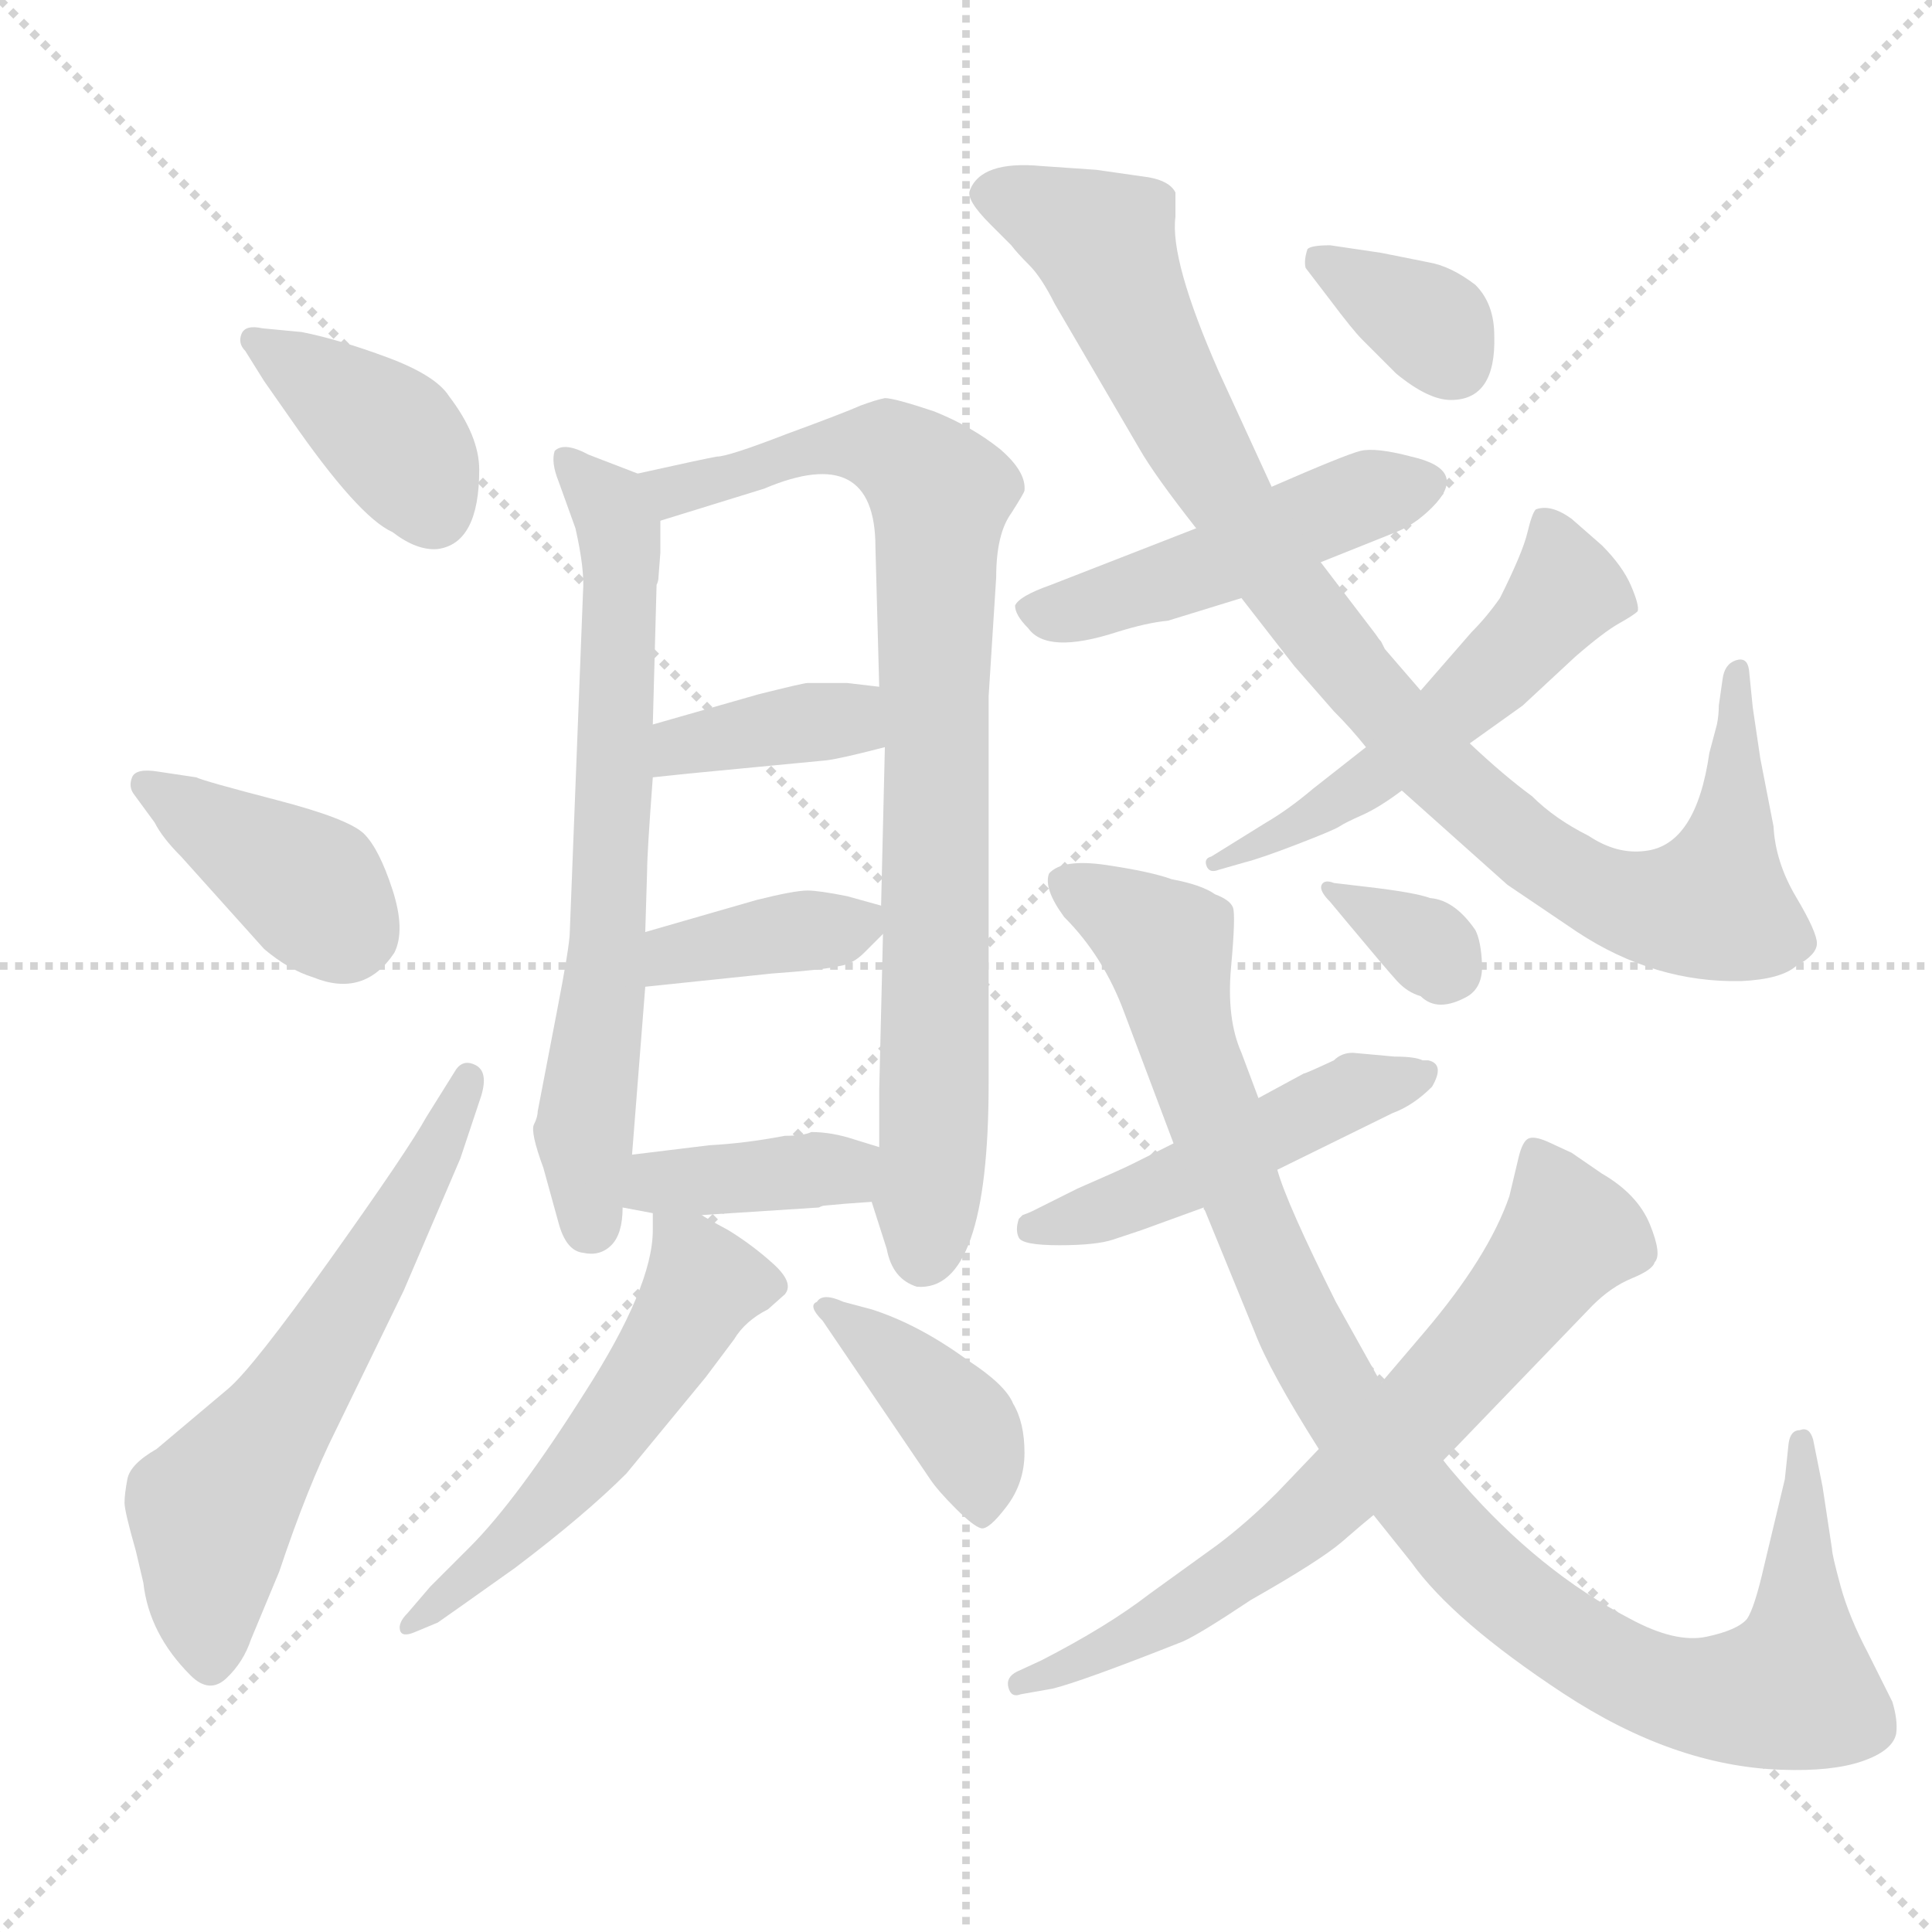 <svg xmlns="http://www.w3.org/2000/svg" version="1.1" viewBox="0 0 1024 1024">
  <g stroke="lightgray" stroke-dasharray="1,1" stroke-width="1" transform="scale(4, 4)">
    <line x1="0" y1="0" x2="256" y2="256" />
    <line x1="256" y1="0" x2="0" y2="256" />
    <line x1="128" y1="0" x2="128" y2="256" />
    <line x1="0" y1="128" x2="256" y2="128" />
  </g>
  <g transform="scale(1.0, -1.0) translate(0.0, -830.00)">
    <style type="text/css">
      
        @keyframes keyframes0 {
          from {
            stroke: blue;
            stroke-dashoffset: 389;
            stroke-width: 128;
          }
          56% {
            animation-timing-function: step-end;
            stroke: blue;
            stroke-dashoffset: 0;
            stroke-width: 128;
          }
          to {
            stroke: black;
            stroke-width: 1024;
          }
        }
        #make-me-a-hanzi-animation-0 {
          animation: keyframes0 0.567s both;
          animation-delay: 0s;
          animation-timing-function: linear;
        }
      
        @keyframes keyframes1 {
          from {
            stroke: blue;
            stroke-dashoffset: 388;
            stroke-width: 128;
          }
          56% {
            animation-timing-function: step-end;
            stroke: blue;
            stroke-dashoffset: 0;
            stroke-width: 128;
          }
          to {
            stroke: black;
            stroke-width: 1024;
          }
        }
        #make-me-a-hanzi-animation-1 {
          animation: keyframes1 0.566s both;
          animation-delay: 0.567s;
          animation-timing-function: linear;
        }
      
        @keyframes keyframes2 {
          from {
            stroke: blue;
            stroke-dashoffset: 603;
            stroke-width: 128;
          }
          66% {
            animation-timing-function: step-end;
            stroke: blue;
            stroke-dashoffset: 0;
            stroke-width: 128;
          }
          to {
            stroke: black;
            stroke-width: 1024;
          }
        }
        #make-me-a-hanzi-animation-2 {
          animation: keyframes2 0.741s both;
          animation-delay: 1.132s;
          animation-timing-function: linear;
        }
      
        @keyframes keyframes3 {
          from {
            stroke: blue;
            stroke-dashoffset: 672;
            stroke-width: 128;
          }
          69% {
            animation-timing-function: step-end;
            stroke: blue;
            stroke-dashoffset: 0;
            stroke-width: 128;
          }
          to {
            stroke: black;
            stroke-width: 1024;
          }
        }
        #make-me-a-hanzi-animation-3 {
          animation: keyframes3 0.797s both;
          animation-delay: 1.873s;
          animation-timing-function: linear;
        }
      
        @keyframes keyframes4 {
          from {
            stroke: blue;
            stroke-dashoffset: 826;
            stroke-width: 128;
          }
          73% {
            animation-timing-function: step-end;
            stroke: blue;
            stroke-dashoffset: 0;
            stroke-width: 128;
          }
          to {
            stroke: black;
            stroke-width: 1024;
          }
        }
        #make-me-a-hanzi-animation-4 {
          animation: keyframes4 0.922s both;
          animation-delay: 2.67s;
          animation-timing-function: linear;
        }
      
        @keyframes keyframes5 {
          from {
            stroke: blue;
            stroke-dashoffset: 375;
            stroke-width: 128;
          }
          55% {
            animation-timing-function: step-end;
            stroke: blue;
            stroke-dashoffset: 0;
            stroke-width: 128;
          }
          to {
            stroke: black;
            stroke-width: 1024;
          }
        }
        #make-me-a-hanzi-animation-5 {
          animation: keyframes5 0.555s both;
          animation-delay: 3.592s;
          animation-timing-function: linear;
        }
      
        @keyframes keyframes6 {
          from {
            stroke: blue;
            stroke-dashoffset: 373;
            stroke-width: 128;
          }
          55% {
            animation-timing-function: step-end;
            stroke: blue;
            stroke-dashoffset: 0;
            stroke-width: 128;
          }
          to {
            stroke: black;
            stroke-width: 1024;
          }
        }
        #make-me-a-hanzi-animation-6 {
          animation: keyframes6 0.554s both;
          animation-delay: 4.147s;
          animation-timing-function: linear;
        }
      
        @keyframes keyframes7 {
          from {
            stroke: blue;
            stroke-dashoffset: 381;
            stroke-width: 128;
          }
          55% {
            animation-timing-function: step-end;
            stroke: blue;
            stroke-dashoffset: 0;
            stroke-width: 128;
          }
          to {
            stroke: black;
            stroke-width: 1024;
          }
        }
        #make-me-a-hanzi-animation-7 {
          animation: keyframes7 0.56s both;
          animation-delay: 4.701s;
          animation-timing-function: linear;
        }
      
        @keyframes keyframes8 {
          from {
            stroke: blue;
            stroke-dashoffset: 537;
            stroke-width: 128;
          }
          64% {
            animation-timing-function: step-end;
            stroke: blue;
            stroke-dashoffset: 0;
            stroke-width: 128;
          }
          to {
            stroke: black;
            stroke-width: 1024;
          }
        }
        #make-me-a-hanzi-animation-8 {
          animation: keyframes8 0.687s both;
          animation-delay: 5.261s;
          animation-timing-function: linear;
        }
      
        @keyframes keyframes9 {
          from {
            stroke: blue;
            stroke-dashoffset: 399;
            stroke-width: 128;
          }
          56% {
            animation-timing-function: step-end;
            stroke: blue;
            stroke-dashoffset: 0;
            stroke-width: 128;
          }
          to {
            stroke: black;
            stroke-width: 1024;
          }
        }
        #make-me-a-hanzi-animation-9 {
          animation: keyframes9 0.575s both;
          animation-delay: 5.948s;
          animation-timing-function: linear;
        }
      
        @keyframes keyframes10 {
          from {
            stroke: blue;
            stroke-dashoffset: 474;
            stroke-width: 128;
          }
          61% {
            animation-timing-function: step-end;
            stroke: blue;
            stroke-dashoffset: 0;
            stroke-width: 128;
          }
          to {
            stroke: black;
            stroke-width: 1024;
          }
        }
        #make-me-a-hanzi-animation-10 {
          animation: keyframes10 0.636s both;
          animation-delay: 6.523s;
          animation-timing-function: linear;
        }
      
        @keyframes keyframes11 {
          from {
            stroke: blue;
            stroke-dashoffset: 949;
            stroke-width: 128;
          }
          76% {
            animation-timing-function: step-end;
            stroke: blue;
            stroke-dashoffset: 0;
            stroke-width: 128;
          }
          to {
            stroke: black;
            stroke-width: 1024;
          }
        }
        #make-me-a-hanzi-animation-11 {
          animation: keyframes11 1.022s both;
          animation-delay: 7.158s;
          animation-timing-function: linear;
        }
      
        @keyframes keyframes12 {
          from {
            stroke: blue;
            stroke-dashoffset: 531;
            stroke-width: 128;
          }
          63% {
            animation-timing-function: step-end;
            stroke: blue;
            stroke-dashoffset: 0;
            stroke-width: 128;
          }
          to {
            stroke: black;
            stroke-width: 1024;
          }
        }
        #make-me-a-hanzi-animation-12 {
          animation: keyframes12 0.682s both;
          animation-delay: 8.181s;
          animation-timing-function: linear;
        }
      
        @keyframes keyframes13 {
          from {
            stroke: blue;
            stroke-dashoffset: 347;
            stroke-width: 128;
          }
          53% {
            animation-timing-function: step-end;
            stroke: blue;
            stroke-dashoffset: 0;
            stroke-width: 128;
          }
          to {
            stroke: black;
            stroke-width: 1024;
          }
        }
        #make-me-a-hanzi-animation-13 {
          animation: keyframes13 0.532s both;
          animation-delay: 8.863s;
          animation-timing-function: linear;
        }
      
        @keyframes keyframes14 {
          from {
            stroke: blue;
            stroke-dashoffset: 482;
            stroke-width: 128;
          }
          61% {
            animation-timing-function: step-end;
            stroke: blue;
            stroke-dashoffset: 0;
            stroke-width: 128;
          }
          to {
            stroke: black;
            stroke-width: 1024;
          }
        }
        #make-me-a-hanzi-animation-14 {
          animation: keyframes14 0.642s both;
          animation-delay: 9.395s;
          animation-timing-function: linear;
        }
      
        @keyframes keyframes15 {
          from {
            stroke: blue;
            stroke-dashoffset: 1010;
            stroke-width: 128;
          }
          77% {
            animation-timing-function: step-end;
            stroke: blue;
            stroke-dashoffset: 0;
            stroke-width: 128;
          }
          to {
            stroke: black;
            stroke-width: 1024;
          }
        }
        #make-me-a-hanzi-animation-15 {
          animation: keyframes15 1.072s both;
          animation-delay: 10.037s;
          animation-timing-function: linear;
        }
      
        @keyframes keyframes16 {
          from {
            stroke: blue;
            stroke-dashoffset: 684;
            stroke-width: 128;
          }
          69% {
            animation-timing-function: step-end;
            stroke: blue;
            stroke-dashoffset: 0;
            stroke-width: 128;
          }
          to {
            stroke: black;
            stroke-width: 1024;
          }
        }
        #make-me-a-hanzi-animation-16 {
          animation: keyframes16 0.807s both;
          animation-delay: 11.109s;
          animation-timing-function: linear;
        }
      
        @keyframes keyframes17 {
          from {
            stroke: blue;
            stroke-dashoffset: 333;
            stroke-width: 128;
          }
          52% {
            animation-timing-function: step-end;
            stroke: blue;
            stroke-dashoffset: 0;
            stroke-width: 128;
          }
          to {
            stroke: black;
            stroke-width: 1024;
          }
        }
        #make-me-a-hanzi-animation-17 {
          animation: keyframes17 0.521s both;
          animation-delay: 11.916s;
          animation-timing-function: linear;
        }
      
    </style>
    
      <path d="M 139 656 Q 130 658 128 653 Q 126 648 130 644 L 140 628 L 154 608 Q 190 556 208 548 Q 221 538 232 539 Q 254 542 254 581 Q 254 599 238 620 Q 231 631 205.5 640.5 Q 180 650 160 654 L 139 656 Z" fill="lightgray" />
    
      <path d="M 82 394 Q 86 386 96 376 L 140 327 Q 153 316 166 312 Q 193 301 209 325 Q 215 337 208 358.5 Q 201 380 193 388 Q 185 396 146.5 406 Q 108 416 104 418 L 84 421 Q 72 423 70 418 Q 68 413 71 409 L 82 394 Z" fill="lightgray" />
    
      <path d="M 226 238 Q 216 220 175 162.5 Q 134 105 121 94 L 83 62 Q 69 54 67.5 46 Q 66 38 66 33.5 Q 66 29 72 8 L 76 -9 Q 79 -36 101 -58 Q 111 -68 120 -59.5 Q 129 -51 133 -39 L 148 -3 Q 163 42 178 72 L 214 146 L 244 216 L 255 249 Q 259 262 252 265.5 Q 245 269 241 262 L 226 238 Z" fill="lightgray" />
    
      <path d="M 338 579 L 312 589 Q 299 596 294 591 Q 292 585 296 575 L 305 550 Q 310 528 309 516 L 302 336 Q 302 329 295 293 L 285 241 Q 285 238 283 234 Q 281 230 288 211 L 296 182 Q 300 167 309 166 Q 318 164 324 170 Q 330 176 330 190 L 335 218 L 342 307 L 342 336 L 343 369 Q 343 378 346 418 L 346 446 L 348 520 Q 349 522 349 524 L 350 537 L 350 554 C 350 574 350 574 338 579 Z" fill="lightgray" />
    
      <path d="M 462 193 L 470 168 Q 473 152 486 148 Q 524 145 524 256 L 524 461 L 528 524 Q 528 547 536 558 Q 543 569 543 570 Q 544 580 530 592 Q 515 604 495 612 Q 474 619 469 619 Q 464 618 456 615 Q 447 611 417 600 Q 386 588 380 588 Q 374 587 338 579 C 309 573 321 545 350 554 L 405 571 Q 464 596 464 540 L 466 466 L 469 434 L 467 350 L 468 335 L 466 252 L 466 222 L 462 193 Z" fill="lightgray" />
    
      <path d="M 346 418 L 365 420 L 438 427 Q 446 428 469 434 C 498 442 496 462 466 466 L 449 468 L 428 468 Q 426 468 402 462 L 346 446 C 317 438 316 415 346 418 Z" fill="lightgray" />
    
      <path d="M 342 307 L 409 314 Q 437 316 445 318 Q 452 319 458 325 L 468 335 C 480 347 480 347 467 350 L 449 355 Q 434 358 428 358 Q 421 358 401 353 L 342 336 C 313 328 312 304 342 307 Z" fill="lightgray" />
    
      <path d="M 448 192 L 462 193 C 492 195 495 213 466 222 L 453 226 Q 441 230 430 230 Q 426 228 416 228 Q 395 224 376 223 L 335 218 C 305 214 301 196 330 190 L 346 187 L 372 186 L 434 190 Q 436 191 437 191 L 448 192 Z" fill="lightgray" />
    
      <path d="M 346 187 L 346 178 Q 346 148 310 92 Q 274 35 249 10 L 228 -11 L 216 -25 Q 211 -30 212 -34 Q 213 -38 220 -35 L 232 -30 Q 235 -28 273 -1 Q 310 27 332 49 L 374 100 L 389 120 Q 395 130 407 136 L 416 144 Q 421 150 410 160 Q 399 170 386 178 Q 373 185 372 186 C 347 202 346 202 346 187 Z" fill="lightgray" />
    
      <path d="M 493 46 Q 497 40 506.5 30.5 Q 516 21 520 20 Q 524 19 533.5 31.5 Q 543 44 543 60 Q 543 76 537 86 Q 533 96 513 109 Q 487 128 462 136 L 447 140 Q 436 145 433 140 Q 428 138 436 130 L 493 46 Z" fill="lightgray" />
    
      <path d="M 700 532 L 740 548 Q 750 552 759 561 Q 779 581 748 588 Q 729 593 721 591 Q 713 589 674 572 L 634 550 L 557 520 Q 540 514 538 509 Q 538 504 545 497 Q 555 483 592 495 Q 608 500 619 501 L 658 513 L 700 532 Z" fill="lightgray" />
    
      <path d="M 658 513 L 686 477 L 707 453 Q 716 444 724 434 L 743 411 L 799 361 L 836 336 Q 877 309 923 310 Q 944 311 952 318 Q 963 324 963 330 Q 963 336 952 354.5 Q 941 373 940 392 L 933 428 L 929 455 L 927 475 Q 926 482 920 480 Q 914 478 913 470 L 911 456 Q 911 451 910 446 L 906 431 Q 899 382 872 379 Q 857 377 842 387 Q 824 396 812 408 Q 797 419 779 436 L 753 464 L 734 486 L 732 490 Q 731 491 729 494 L 700 532 L 674 572 L 646 633 Q 620 692 623 715 L 623 728 Q 620 734 609 736 L 581 740 L 552 742 Q 520 745 514 729 Q 512 724 525 711 L 536 700 Q 539 696 545.5 689.5 Q 552 683 559 669 L 604 592 Q 612 578 634 550 L 658 513 Z" fill="lightgray" />
    
      <path d="M 724 434 L 696 412 Q 683 401 671 394 L 642 376 Q 638 375 639.5 371 Q 641 367 646 369 L 660 373 Q 668 375 687.5 382.5 Q 707 390 710 392 Q 713 394 722 398 Q 731 402 743 411 L 779 436 L 807 456 L 835 482 Q 850 495 858 499.5 Q 866 504 868 506 Q 869 509 864.5 519.5 Q 860 530 849 541 L 833 555 Q 822 563 814 560 Q 812 558 809.5 547.5 Q 807 537 795 513 Q 788 503 780 495 L 753 464 L 724 434 Z" fill="lightgray" />
    
      <path d="M 692 688 L 705 671 Q 717 655 722 650 L 740 632 Q 757 618 769 618 Q 793 618 792 652 Q 792 669 782 679 Q 769 689 757 691 L 732 696 L 705 700 Q 695 700 693 698 Q 691 692 692 688 Z" fill="lightgray" />
    
      <path d="M 739 270 L 717 272 Q 711 272 707 268 Q 692 261 691 261 L 667 248 L 622 224 L 600 213 Q 594 210 571 200 L 547 188 Q 545 187 542 186 L 540 184 Q 538 178 540 174 Q 542 170 561.5 170 Q 581 170 590 173 L 605 178 L 638 190 L 677 210 L 738 240 Q 749 244 759 254 Q 766 266 757 268 L 754 268 Q 750 270 739 270 Z" fill="lightgray" />
    
      <path d="M 667 248 L 658 272 Q 650 290 652.5 317.5 Q 655 345 653.5 349 Q 652 353 644 356 Q 637 361 621 364 Q 610 368 586.5 371.5 Q 563 375 556 367 Q 553 359 564 344 Q 585 323 596 293 L 622 224 L 638 190 L 665 124 Q 673 103 699 62 L 728 27 L 748 2 Q 770 -29 828.5 -67.5 Q 887 -106 944 -108 Q 971 -109 987 -103.5 Q 1003 -98 1005 -89 Q 1006 -82 1003 -72 L 990 -46 Q 980 -27 975.5 -10.5 Q 971 6 971 9 L 966 42 L 961 67 Q 959 74 954 72 Q 949 72 948 65 L 946 46 L 935 0 Q 930 -22 926 -28 Q 921 -34 904.5 -37.5 Q 888 -41 864 -28 Q 816 -3 775 44 Q 768 52 765 56 L 732 97 L 708 140 Q 682 192 677 210 L 667 248 Z" fill="lightgray" />
    
      <path d="M 699 62 L 677 39 Q 661 23 645 11 L 609 -15 Q 587 -32 552 -50 L 539 -56 Q 533 -59 534.5 -64.5 Q 536 -70 541 -68 L 558 -65 Q 574 -61 627 -40 Q 636 -36 663 -18 Q 700 3 711.5 13 Q 723 23 728 27 L 765 56 L 844 138 Q 854 148 865 152.5 Q 876 157 877 161 Q 881 165 874.5 181 Q 868 197 849 208 L 833 219 L 820 225 Q 813 228 810 226.5 Q 807 225 805 217 L 800 196 Q 789 164 755 124 L 732 97 L 699 62 Z" fill="lightgray" />
    
      <path d="M 705 352 L 715 340 Q 735 316 740.5 310 Q 746 304 753 302 Q 762 293 778 302 Q 786 307 785.5 319 Q 785 331 782 337 Q 771 353 758 354 Q 750 357 724 360 L 707 362 Q 702 364 700.5 361 Q 699 358 705 352 Z" fill="lightgray" />
    
    
      <clipPath id="make-me-a-hanzi-clip-0">
        <path d="M 139 656 Q 130 658 128 653 Q 126 648 130 644 L 140 628 L 154 608 Q 190 556 208 548 Q 221 538 232 539 Q 254 542 254 581 Q 254 599 238 620 Q 231 631 205.5 640.5 Q 180 650 160 654 L 139 656 Z" />
      </clipPath>
      <path clip-path="url(#make-me-a-hanzi-clip-0)" d="M 135 650 L 206 600 L 229 560" fill="none" id="make-me-a-hanzi-animation-0" stroke-dasharray="261 522" stroke-linecap="round" />
    
      <clipPath id="make-me-a-hanzi-clip-1">
        <path d="M 82 394 Q 86 386 96 376 L 140 327 Q 153 316 166 312 Q 193 301 209 325 Q 215 337 208 358.5 Q 201 380 193 388 Q 185 396 146.5 406 Q 108 416 104 418 L 84 421 Q 72 423 70 418 Q 68 413 71 409 L 82 394 Z" />
      </clipPath>
      <path clip-path="url(#make-me-a-hanzi-clip-1)" d="M 78 414 L 159 363 L 185 337" fill="none" id="make-me-a-hanzi-animation-1" stroke-dasharray="260 520" stroke-linecap="round" />
    
      <clipPath id="make-me-a-hanzi-clip-2">
        <path d="M 226 238 Q 216 220 175 162.5 Q 134 105 121 94 L 83 62 Q 69 54 67.5 46 Q 66 38 66 33.5 Q 66 29 72 8 L 76 -9 Q 79 -36 101 -58 Q 111 -68 120 -59.5 Q 129 -51 133 -39 L 148 -3 Q 163 42 178 72 L 214 146 L 244 216 L 255 249 Q 259 262 252 265.5 Q 245 269 241 262 L 226 238 Z" />
      </clipPath>
      <path clip-path="url(#make-me-a-hanzi-clip-2)" d="M 111 -51 L 112 28 L 185 137 L 248 258" fill="none" id="make-me-a-hanzi-animation-2" stroke-dasharray="475 950" stroke-linecap="round" />
    
      <clipPath id="make-me-a-hanzi-clip-3">
        <path d="M 338 579 L 312 589 Q 299 596 294 591 Q 292 585 296 575 L 305 550 Q 310 528 309 516 L 302 336 Q 302 329 295 293 L 285 241 Q 285 238 283 234 Q 281 230 288 211 L 296 182 Q 300 167 309 166 Q 318 164 324 170 Q 330 176 330 190 L 335 218 L 342 307 L 342 336 L 343 369 Q 343 378 346 418 L 346 446 L 348 520 Q 349 522 349 524 L 350 537 L 350 554 C 350 574 350 574 338 579 Z" />
      </clipPath>
      <path clip-path="url(#make-me-a-hanzi-clip-3)" d="M 299 587 L 323 562 L 329 541 L 322 329 L 310 231 L 313 182" fill="none" id="make-me-a-hanzi-animation-3" stroke-dasharray="544 1088" stroke-linecap="round" />
    
      <clipPath id="make-me-a-hanzi-clip-4">
        <path d="M 462 193 L 470 168 Q 473 152 486 148 Q 524 145 524 256 L 524 461 L 528 524 Q 528 547 536 558 Q 543 569 543 570 Q 544 580 530 592 Q 515 604 495 612 Q 474 619 469 619 Q 464 618 456 615 Q 447 611 417 600 Q 386 588 380 588 Q 374 587 338 579 C 309 573 321 545 350 554 L 405 571 Q 464 596 464 540 L 466 466 L 469 434 L 467 350 L 468 335 L 466 252 L 466 222 L 462 193 Z" />
      </clipPath>
      <path clip-path="url(#make-me-a-hanzi-clip-4)" d="M 349 577 L 357 570 L 429 592 L 469 593 L 498 568 L 496 244 L 489 163" fill="none" id="make-me-a-hanzi-animation-4" stroke-dasharray="698 1396" stroke-linecap="round" />
    
      <clipPath id="make-me-a-hanzi-clip-5">
        <path d="M 346 418 L 365 420 L 438 427 Q 446 428 469 434 C 498 442 496 462 466 466 L 449 468 L 428 468 Q 426 468 402 462 L 346 446 C 317 438 316 415 346 418 Z" />
      </clipPath>
      <path clip-path="url(#make-me-a-hanzi-clip-5)" d="M 350 425 L 371 436 L 449 449 L 461 460" fill="none" id="make-me-a-hanzi-animation-5" stroke-dasharray="247 494" stroke-linecap="round" />
    
      <clipPath id="make-me-a-hanzi-clip-6">
        <path d="M 342 307 L 409 314 Q 437 316 445 318 Q 452 319 458 325 L 468 335 C 480 347 480 347 467 350 L 449 355 Q 434 358 428 358 Q 421 358 401 353 L 342 336 C 313 328 312 304 342 307 Z" />
      </clipPath>
      <path clip-path="url(#make-me-a-hanzi-clip-6)" d="M 348 314 L 368 327 L 460 342" fill="none" id="make-me-a-hanzi-animation-6" stroke-dasharray="245 490" stroke-linecap="round" />
    
      <clipPath id="make-me-a-hanzi-clip-7">
        <path d="M 448 192 L 462 193 C 492 195 495 213 466 222 L 453 226 Q 441 230 430 230 Q 426 228 416 228 Q 395 224 376 223 L 335 218 C 305 214 301 196 330 190 L 346 187 L 372 186 L 434 190 Q 436 191 437 191 L 448 192 Z" />
      </clipPath>
      <path clip-path="url(#make-me-a-hanzi-clip-7)" d="M 335 196 L 349 203 L 446 210 L 457 216" fill="none" id="make-me-a-hanzi-animation-7" stroke-dasharray="253 506" stroke-linecap="round" />
    
      <clipPath id="make-me-a-hanzi-clip-8">
        <path d="M 346 187 L 346 178 Q 346 148 310 92 Q 274 35 249 10 L 228 -11 L 216 -25 Q 211 -30 212 -34 Q 213 -38 220 -35 L 232 -30 Q 235 -28 273 -1 Q 310 27 332 49 L 374 100 L 389 120 Q 395 130 407 136 L 416 144 Q 421 150 410 160 Q 399 170 386 178 Q 373 185 372 186 C 347 202 346 202 346 187 Z" />
      </clipPath>
      <path clip-path="url(#make-me-a-hanzi-clip-8)" d="M 352 183 L 373 149 L 351 111 L 285 26 L 216 -31" fill="none" id="make-me-a-hanzi-animation-8" stroke-dasharray="409 818" stroke-linecap="round" />
    
      <clipPath id="make-me-a-hanzi-clip-9">
        <path d="M 493 46 Q 497 40 506.5 30.5 Q 516 21 520 20 Q 524 19 533.5 31.5 Q 543 44 543 60 Q 543 76 537 86 Q 533 96 513 109 Q 487 128 462 136 L 447 140 Q 436 145 433 140 Q 428 138 436 130 L 493 46 Z" />
      </clipPath>
      <path clip-path="url(#make-me-a-hanzi-clip-9)" d="M 440 137 L 510 74 L 518 56 L 520 27" fill="none" id="make-me-a-hanzi-animation-9" stroke-dasharray="271 542" stroke-linecap="round" />
    
      <clipPath id="make-me-a-hanzi-clip-10">
        <path d="M 700 532 L 740 548 Q 750 552 759 561 Q 779 581 748 588 Q 729 593 721 591 Q 713 589 674 572 L 634 550 L 557 520 Q 540 514 538 509 Q 538 504 545 497 Q 555 483 592 495 Q 608 500 619 501 L 658 513 L 700 532 Z" />
      </clipPath>
      <path clip-path="url(#make-me-a-hanzi-clip-10)" d="M 546 506 L 578 508 L 752 574" fill="none" id="make-me-a-hanzi-animation-10" stroke-dasharray="346 692" stroke-linecap="round" />
    
      <clipPath id="make-me-a-hanzi-clip-11">
        <path d="M 658 513 L 686 477 L 707 453 Q 716 444 724 434 L 743 411 L 799 361 L 836 336 Q 877 309 923 310 Q 944 311 952 318 Q 963 324 963 330 Q 963 336 952 354.5 Q 941 373 940 392 L 933 428 L 929 455 L 927 475 Q 926 482 920 480 Q 914 478 913 470 L 911 456 Q 911 451 910 446 L 906 431 Q 899 382 872 379 Q 857 377 842 387 Q 824 396 812 408 Q 797 419 779 436 L 753 464 L 734 486 L 732 490 Q 731 491 729 494 L 700 532 L 674 572 L 646 633 Q 620 692 623 715 L 623 728 Q 620 734 609 736 L 581 740 L 552 742 Q 520 745 514 729 Q 512 724 525 711 L 536 700 Q 539 696 545.5 689.5 Q 552 683 559 669 L 604 592 Q 612 578 634 550 L 658 513 Z" />
      </clipPath>
      <path clip-path="url(#make-me-a-hanzi-clip-11)" d="M 524 728 L 585 701 L 624 612 L 680 520 L 762 421 L 817 375 L 869 350 L 909 351 L 917 382 L 920 473" fill="none" id="make-me-a-hanzi-animation-11" stroke-dasharray="821 1642" stroke-linecap="round" />
    
      <clipPath id="make-me-a-hanzi-clip-12">
        <path d="M 724 434 L 696 412 Q 683 401 671 394 L 642 376 Q 638 375 639.5 371 Q 641 367 646 369 L 660 373 Q 668 375 687.5 382.5 Q 707 390 710 392 Q 713 394 722 398 Q 731 402 743 411 L 779 436 L 807 456 L 835 482 Q 850 495 858 499.5 Q 866 504 868 506 Q 869 509 864.5 519.5 Q 860 530 849 541 L 833 555 Q 822 563 814 560 Q 812 558 809.5 547.5 Q 807 537 795 513 Q 788 503 780 495 L 753 464 L 724 434 Z" />
      </clipPath>
      <path clip-path="url(#make-me-a-hanzi-clip-12)" d="M 819 551 L 830 517 L 805 486 L 728 419 L 677 385 L 643 372" fill="none" id="make-me-a-hanzi-animation-12" stroke-dasharray="403 806" stroke-linecap="round" />
    
      <clipPath id="make-me-a-hanzi-clip-13">
        <path d="M 692 688 L 705 671 Q 717 655 722 650 L 740 632 Q 757 618 769 618 Q 793 618 792 652 Q 792 669 782 679 Q 769 689 757 691 L 732 696 L 705 700 Q 695 700 693 698 Q 691 692 692 688 Z" />
      </clipPath>
      <path clip-path="url(#make-me-a-hanzi-clip-13)" d="M 700 692 L 760 657 L 770 638" fill="none" id="make-me-a-hanzi-animation-13" stroke-dasharray="219 438" stroke-linecap="round" />
    
      <clipPath id="make-me-a-hanzi-clip-14">
        <path d="M 739 270 L 717 272 Q 711 272 707 268 Q 692 261 691 261 L 667 248 L 622 224 L 600 213 Q 594 210 571 200 L 547 188 Q 545 187 542 186 L 540 184 Q 538 178 540 174 Q 542 170 561.5 170 Q 581 170 590 173 L 605 178 L 638 190 L 677 210 L 738 240 Q 749 244 759 254 Q 766 266 757 268 L 754 268 Q 750 270 739 270 Z" />
      </clipPath>
      <path clip-path="url(#make-me-a-hanzi-clip-14)" d="M 546 179 L 592 191 L 709 248 L 756 261" fill="none" id="make-me-a-hanzi-animation-14" stroke-dasharray="354 708" stroke-linecap="round" />
    
      <clipPath id="make-me-a-hanzi-clip-15">
        <path d="M 667 248 L 658 272 Q 650 290 652.5 317.5 Q 655 345 653.5 349 Q 652 353 644 356 Q 637 361 621 364 Q 610 368 586.5 371.5 Q 563 375 556 367 Q 553 359 564 344 Q 585 323 596 293 L 622 224 L 638 190 L 665 124 Q 673 103 699 62 L 728 27 L 748 2 Q 770 -29 828.5 -67.5 Q 887 -106 944 -108 Q 971 -109 987 -103.5 Q 1003 -98 1005 -89 Q 1006 -82 1003 -72 L 990 -46 Q 980 -27 975.5 -10.5 Q 971 6 971 9 L 966 42 L 961 67 Q 959 74 954 72 Q 949 72 948 65 L 946 46 L 935 0 Q 930 -22 926 -28 Q 921 -34 904.5 -37.5 Q 888 -41 864 -28 Q 816 -3 775 44 Q 768 52 765 56 L 732 97 L 708 140 Q 682 192 677 210 L 667 248 Z" />
      </clipPath>
      <path clip-path="url(#make-me-a-hanzi-clip-15)" d="M 565 363 L 619 328 L 632 267 L 692 120 L 713 82 L 756 29 L 808 -22 L 876 -63 L 916 -70 L 950 -65 L 955 65" fill="none" id="make-me-a-hanzi-animation-15" stroke-dasharray="882 1764" stroke-linecap="round" />
    
      <clipPath id="make-me-a-hanzi-clip-16">
        <path d="M 699 62 L 677 39 Q 661 23 645 11 L 609 -15 Q 587 -32 552 -50 L 539 -56 Q 533 -59 534.5 -64.5 Q 536 -70 541 -68 L 558 -65 Q 574 -61 627 -40 Q 636 -36 663 -18 Q 700 3 711.5 13 Q 723 23 728 27 L 765 56 L 844 138 Q 854 148 865 152.5 Q 876 157 877 161 Q 881 165 874.5 181 Q 868 197 849 208 L 833 219 L 820 225 Q 813 228 810 226.5 Q 807 225 805 217 L 800 196 Q 789 164 755 124 L 732 97 L 699 62 Z" />
      </clipPath>
      <path clip-path="url(#make-me-a-hanzi-clip-16)" d="M 814 218 L 831 176 L 761 89 L 695 27 L 633 -19 L 580 -48 L 540 -62" fill="none" id="make-me-a-hanzi-animation-16" stroke-dasharray="556 1112" stroke-linecap="round" />
    
      <clipPath id="make-me-a-hanzi-clip-17">
        <path d="M 705 352 L 715 340 Q 735 316 740.5 310 Q 746 304 753 302 Q 762 293 778 302 Q 786 307 785.5 319 Q 785 331 782 337 Q 771 353 758 354 Q 750 357 724 360 L 707 362 Q 702 364 700.5 361 Q 699 358 705 352 Z" />
      </clipPath>
      <path clip-path="url(#make-me-a-hanzi-clip-17)" d="M 704 357 L 742 339 L 768 316" fill="none" id="make-me-a-hanzi-animation-17" stroke-dasharray="205 410" stroke-linecap="round" />
    
  </g>
</svg>